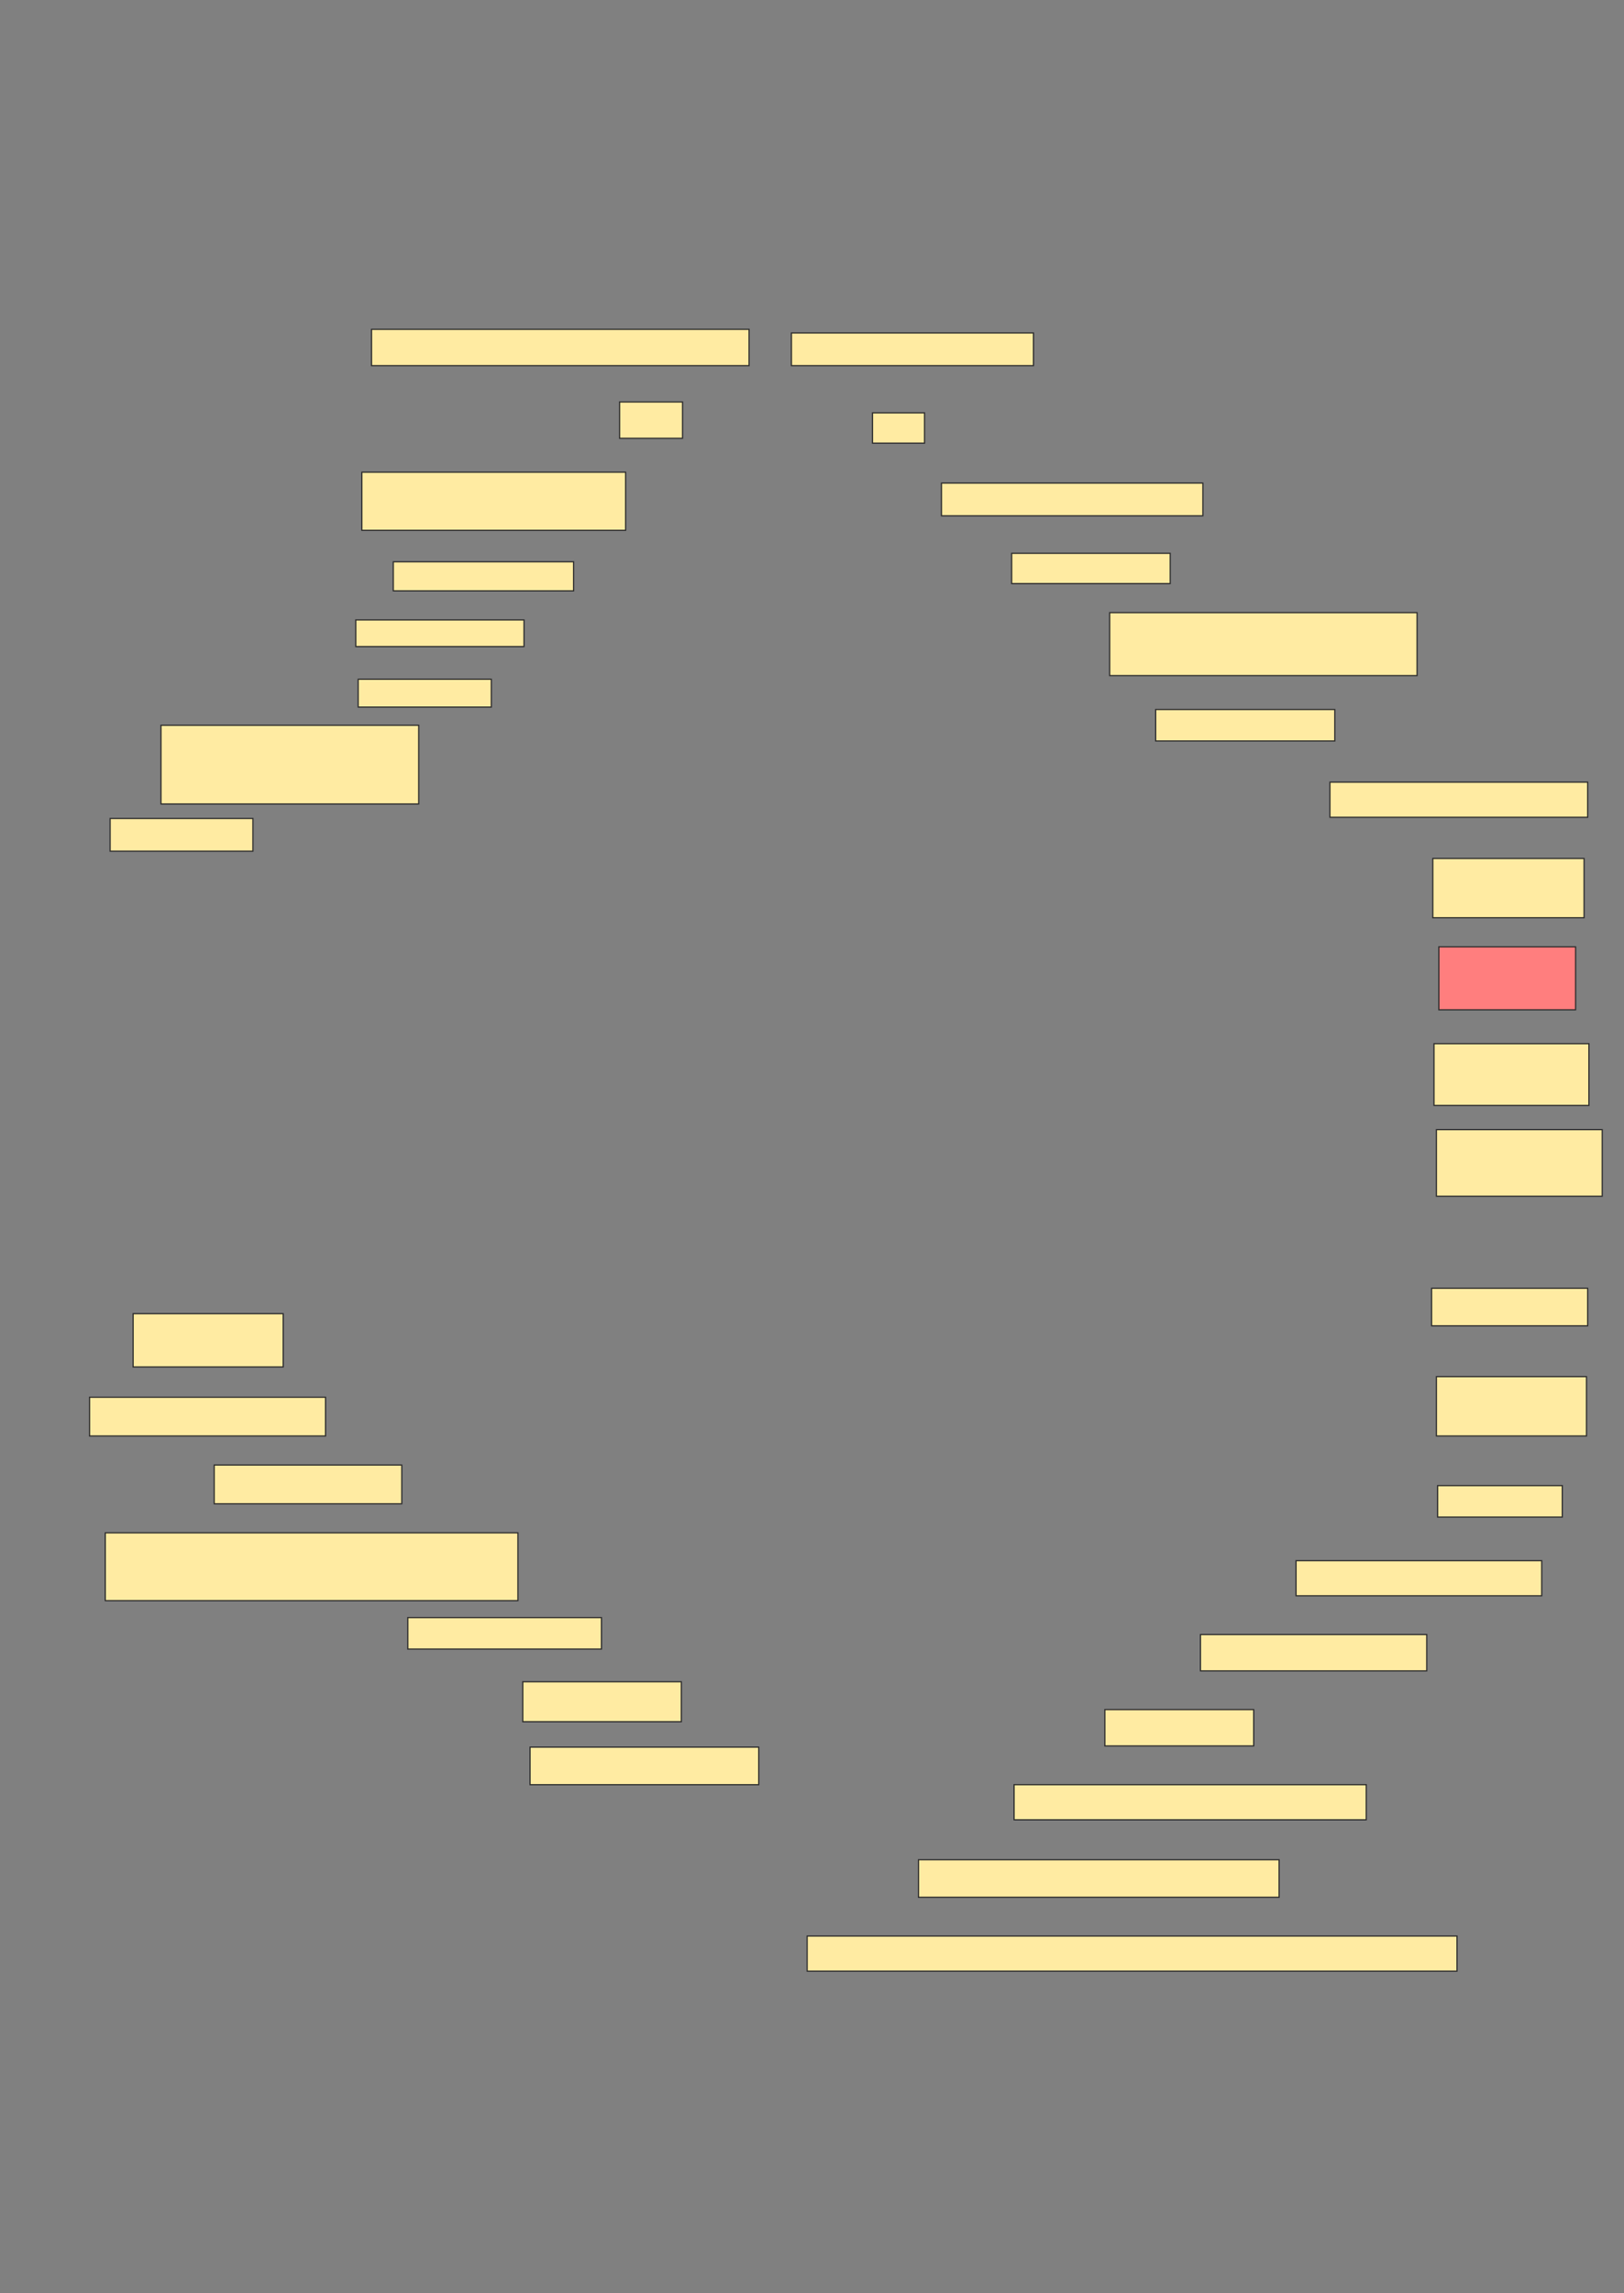 <svg xmlns="http://www.w3.org/2000/svg" width="1342" height="1894">
 <rect width="100%" height="100%" fill="#808080" stroke="none"/>
 <!-- Created with Image Occlusion Enhanced -->
 <g>
  <title>Labels</title>
 </g>
 <g>
  <title>Masks</title>
  <rect id="281379ff992a4eb7a74f013f69655045-ao-1" height="30" width="312" y="272" x="307" stroke="#2D2D2D" fill="#FFEBA2"/>
  <rect id="281379ff992a4eb7a74f013f69655045-ao-2" height="30" width="52" y="332" x="512" stroke="#2D2D2D" fill="#FFEBA2"/>
  <rect id="281379ff992a4eb7a74f013f69655045-ao-3" height="48" width="218" y="390" x="299" stroke="#2D2D2D" fill="#FFEBA2"/>
  <rect id="281379ff992a4eb7a74f013f69655045-ao-4" height="24" width="149" y="464" x="325" stroke="#2D2D2D" fill="#FFEBA2"/>
  <rect id="281379ff992a4eb7a74f013f69655045-ao-5" height="22" width="139" y="512" x="294" stroke="#2D2D2D" fill="#FFEBA2"/>
  <rect id="281379ff992a4eb7a74f013f69655045-ao-6" height="23" width="110" y="561" x="296" stroke="#2D2D2D" fill="#FFEBA2"/>
  <rect id="281379ff992a4eb7a74f013f69655045-ao-7" height="65" width="213" y="599" x="133" stroke="#2D2D2D" fill="#FFEBA2"/>
  <rect id="281379ff992a4eb7a74f013f69655045-ao-8" height="27" width="118" y="676" x="91" stroke="#2D2D2D" fill="#FFEBA2"/>
  <rect id="281379ff992a4eb7a74f013f69655045-ao-9" height="44" width="124" y="1085" x="110" stroke="#2D2D2D" fill="#FFEBA2"/>
  <rect id="281379ff992a4eb7a74f013f69655045-ao-10" height="32" width="195" y="1154" x="74" stroke="#2D2D2D" fill="#FFEBA2"/>
  <rect id="281379ff992a4eb7a74f013f69655045-ao-11" height="32" width="155" y="1210" x="177" stroke="#2D2D2D" fill="#FFEBA2"/>
  <rect id="281379ff992a4eb7a74f013f69655045-ao-12" height="56" width="341" y="1266" x="87" stroke="#2D2D2D" fill="#FFEBA2"/>
  <rect id="281379ff992a4eb7a74f013f69655045-ao-13" height="26" width="160" y="1336" x="337" stroke="#2D2D2D" fill="#FFEBA2"/>
  <rect id="281379ff992a4eb7a74f013f69655045-ao-14" height="33" width="131" y="1389" x="432" stroke="#2D2D2D" fill="#FFEBA2"/>
  <rect id="281379ff992a4eb7a74f013f69655045-ao-15" height="31" width="189" y="1443" x="438" stroke="#2D2D2D" fill="#FFEBA2"/>
  <rect id="281379ff992a4eb7a74f013f69655045-ao-16" height="29" width="537" y="1599" x="667" stroke="#2D2D2D" fill="#FFEBA2"/>
  <rect id="281379ff992a4eb7a74f013f69655045-ao-17" height="31" width="298" y="1536" x="759" stroke="#2D2D2D" fill="#FFEBA2"/>
  <rect id="281379ff992a4eb7a74f013f69655045-ao-18" height="29" width="291" y="1474" x="838" stroke="#2D2D2D" fill="#FFEBA2"/>
  <rect id="281379ff992a4eb7a74f013f69655045-ao-19" height="30" width="123" y="1412" x="913" stroke="#2D2D2D" fill="#FFEBA2"/>
  <rect id="281379ff992a4eb7a74f013f69655045-ao-20" height="30" width="187" y="1350" x="992" stroke="#2D2D2D" fill="#FFEBA2"/>
  <rect id="281379ff992a4eb7a74f013f69655045-ao-21" height="29" width="203" y="1289" x="1071" stroke="#2D2D2D" fill="#FFEBA2"/>
  <rect id="281379ff992a4eb7a74f013f69655045-ao-22" height="26" width="103" y="1227" x="1188" stroke="#2D2D2D" fill="#FFEBA2"/>
  <rect id="281379ff992a4eb7a74f013f69655045-ao-23" height="49" width="124" y="1137" x="1187" stroke="#2D2D2D" fill="#FFEBA2"/>
  <rect id="281379ff992a4eb7a74f013f69655045-ao-24" height="31" width="129" y="1064" x="1183" stroke="#2D2D2D" fill="#FFEBA2"/>
  <rect id="281379ff992a4eb7a74f013f69655045-ao-25" height="55" width="137" y="933" x="1187" stroke="#2D2D2D" fill="#FFEBA2"/>
  <rect id="281379ff992a4eb7a74f013f69655045-ao-26" height="51" width="128" y="862" x="1185" stroke="#2D2D2D" fill="#FFEBA2"/>
  <rect id="281379ff992a4eb7a74f013f69655045-ao-27" height="52" width="113" y="782" x="1189" stroke="#2D2D2D" fill="#FF7E7E" class="qshape"/>
  <rect id="281379ff992a4eb7a74f013f69655045-ao-28" height="49" width="125" y="709" x="1184" stroke="#2D2D2D" fill="#FFEBA2"/>
  <rect id="281379ff992a4eb7a74f013f69655045-ao-29" height="29" width="213" y="646" x="1099" stroke="#2D2D2D" fill="#FFEBA2"/>
  <rect id="281379ff992a4eb7a74f013f69655045-ao-30" height="26" width="148" y="586" x="955" stroke="#2D2D2D" fill="#FFEBA2"/>
  <rect id="281379ff992a4eb7a74f013f69655045-ao-31" height="52" width="254" y="506" x="917" stroke="#2D2D2D" fill="#FFEBA2"/>
  <rect id="281379ff992a4eb7a74f013f69655045-ao-32" height="25" width="131" y="457" x="836" stroke="#2D2D2D" fill="#FFEBA2"/>
  <rect id="281379ff992a4eb7a74f013f69655045-ao-33" height="27" width="216" y="399" x="778" stroke="#2D2D2D" fill="#FFEBA2"/>
  <rect id="281379ff992a4eb7a74f013f69655045-ao-34" height="27" width="200" y="275" x="654" stroke="#2D2D2D" fill="#FFEBA2"/>
  <rect id="281379ff992a4eb7a74f013f69655045-ao-35" height="25" width="43" y="341" x="721" stroke="#2D2D2D" fill="#FFEBA2"/>
 </g>
</svg>